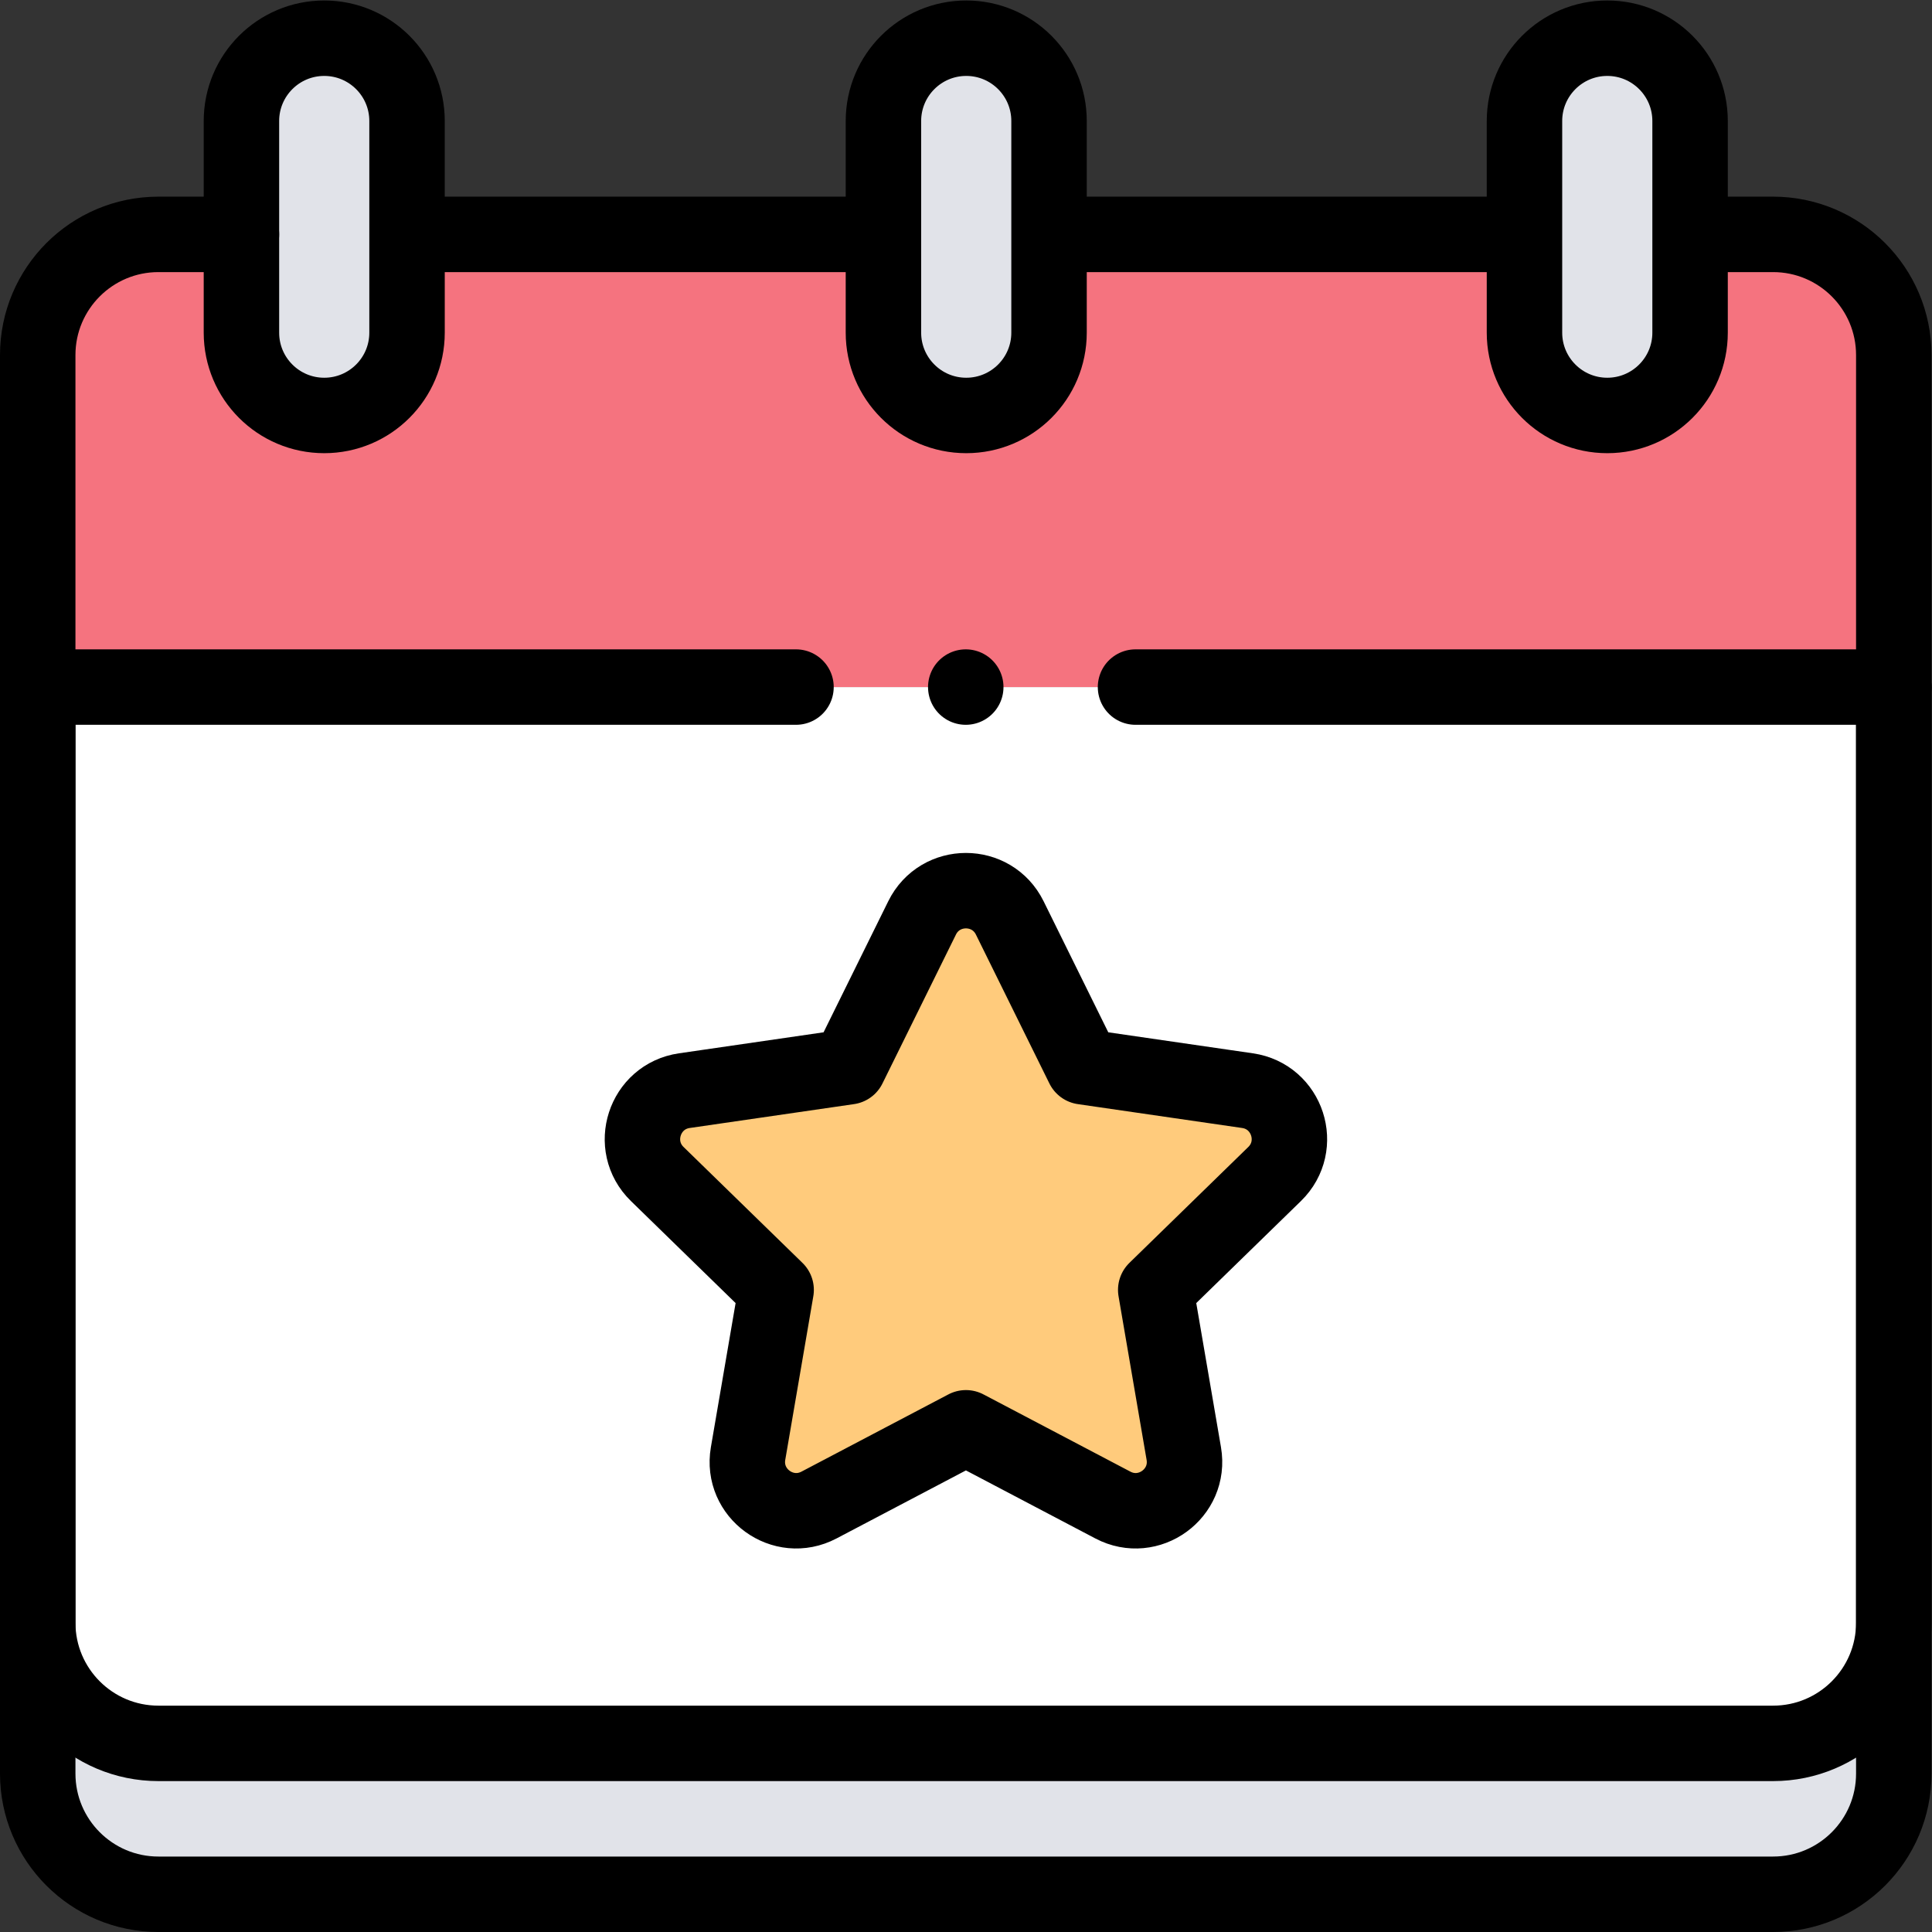 <?xml version="1.0" encoding="UTF-8" standalone="no"?>
<!-- Created with Inkscape (http://www.inkscape.org/) -->

<svg
   version="1.1"
   id="svg2994"
   xml:space="preserve"
   width="682.667"
   height="682.667"
   viewBox="0 0 682.667 682.667"
   xmlns="http://www.w3.org/2000/svg"
   xmlns:svg="http://www.w3.org/2000/svg"><rect x="0" y="0" width="682.667" height="682.667" fill="#333333" stroke="none"/><defs
     id="defs2998"><clipPath
       clipPathUnits="userSpaceOnUse"
       id="clipPath3008"><path
         d="M 0,512 H 512 V 0 H 0 Z"
         id="path3006" /></clipPath></defs><g
     id="g3000"
     transform="matrix(1.333,0,0,-1.333,0,682.667)"><g
       id="g3002"><g
         id="g3004"
         clip-path="url(#clipPath3008)"><g
           id="g3010"
           transform="translate(10,82)"><path
             d="m 0,0 v -40 c 0,-17.673 14.327,-32 32,-32 h 428 c 17.673,0 32,14.327 32,32 V 0 Z"
             style="fill:#e1e3e9;fill-opacity:1;fill-rule:nonzero;stroke:none"
             id="path3012" /></g><g
           id="g3014"
           transform="translate(10,330)"><path
             d="m 0,0 v -248 c 0,-17.673 14.327,-32 32,-32 h 428 c 17.673,0 32,14.327 32,32 V 0"
             style="fill:#ffffff;fill-opacity:1;fill-rule:nonzero;stroke:none"
             id="path3016" /></g><g
           id="g3018"
           transform="translate(472,450)"><path
             d="m 0,0 h -432 c -16.568,0 -30,-13.432 -30,-30 v -90 H 30 v 90 C 30,-13.432 16.568,0 0,0"
             style="fill:#f5737f;fill-opacity:1;fill-rule:nonzero;stroke:none"
             id="path3020" /></g><g
           id="g3022"
           transform="translate(85.948,402)"><path
             d="M 0,0 V 0 C -12.122,0 -21.948,9.827 -21.948,21.948 V 78.052 C -21.948,90.173 -12.122,100 0,100 12.122,100 21.948,90.173 21.948,78.052 V 21.948 C 21.948,9.827 12.122,0 0,0"
             style="fill:#e1e3e9;fill-opacity:1;fill-rule:nonzero;stroke:none"
             id="path3024" /></g><g
           id="g3026"
           transform="translate(426.052,402)"><path
             d="M 0,0 V 0 C -12.122,0 -21.948,9.827 -21.948,21.948 V 78.052 C -21.948,90.173 -12.122,100 0,100 12.122,100 21.948,90.173 21.948,78.052 V 21.948 C 21.948,9.827 12.122,0 0,0"
             style="fill:#e1e3e9;fill-opacity:1;fill-rule:nonzero;stroke:none"
             id="path3028" /></g><g
           id="g3030"
           transform="translate(256.127,402)"><path
             d="M 0,0 V 0 C -12.122,0 -21.948,9.827 -21.948,21.948 V 78.052 C -21.948,90.173 -12.122,100 0,100 12.122,100 21.948,90.173 21.948,78.052 V 21.948 C 21.948,9.827 12.122,0 0,0"
             style="fill:#e1e3e9;fill-opacity:1;fill-rule:nonzero;stroke:none"
             id="path3032" /></g><g
           id="g3034"
           transform="translate(232.667,450)"><path
             d="M 0,0 H -119.667"
             style="fill:none;stroke:#000000;stroke-width:20;stroke-linecap:round;stroke-linejoin:round;stroke-miterlimit:10;stroke-dasharray:none;stroke-opacity:1"
             id="path3036" /></g><g
           id="g3038"
           transform="translate(400.333,450)"><path
             d="M 0,0 H -119.667"
             style="fill:none;stroke:#000000;stroke-width:20;stroke-linecap:round;stroke-linejoin:round;stroke-miterlimit:10;stroke-dasharray:none;stroke-opacity:1"
             id="path3040" /></g><g
           id="g3042"
           transform="translate(63.999,450)"><path
             d="m 0,0 h -22 c -17.673,0 -32,-14.327 -32,-32 v -376 c 0,-17.673 14.327,-32 32,-32 h 428 c 17.674,0 32,14.327 32,32 v 376 c 0,17.673 -14.326,32 -32,32 h -20"
             style="fill:none;stroke:#000000;stroke-width:20;stroke-linecap:round;stroke-linejoin:round;stroke-miterlimit:10;stroke-dasharray:none;stroke-opacity:1"
             id="path3044" /></g><g
           id="g3046"
           transform="translate(301,330)"><path
             d="M 0,0 H 201"
             style="fill:none;stroke:#000000;stroke-width:20;stroke-linecap:round;stroke-linejoin:round;stroke-miterlimit:10;stroke-dasharray:none;stroke-opacity:1"
             id="path3048" /></g><g
           id="g3050"
           transform="translate(10,330)"><path
             d="M 0,0 H 201"
             style="fill:none;stroke:#000000;stroke-width:20;stroke-linecap:round;stroke-linejoin:round;stroke-miterlimit:10;stroke-dasharray:none;stroke-opacity:1"
             id="path3052" /></g><g
           id="g3054"
           transform="translate(85.948,402)"><path
             d="M 0,0 V 0 C -12.122,0 -21.948,9.827 -21.948,21.948 V 78.052 C -21.948,90.173 -12.122,100 0,100 12.122,100 21.948,90.173 21.948,78.052 V 21.948 C 21.948,9.827 12.122,0 0,0 Z"
             style="fill:none;stroke:#000000;stroke-width:20;stroke-linecap:round;stroke-linejoin:round;stroke-miterlimit:10;stroke-dasharray:none;stroke-opacity:1"
             id="path3056" /></g><g
           id="g3058"
           transform="translate(426.052,402)"><path
             d="M 0,0 V 0 C -12.122,0 -21.948,9.827 -21.948,21.948 V 78.052 C -21.948,90.173 -12.122,100 0,100 12.122,100 21.948,90.173 21.948,78.052 V 21.948 C 21.948,9.827 12.122,0 0,0 Z"
             style="fill:none;stroke:#000000;stroke-width:20;stroke-linecap:round;stroke-linejoin:round;stroke-miterlimit:10;stroke-dasharray:none;stroke-opacity:1"
             id="path3060" /></g><g
           id="g3062"
           transform="translate(256.127,402)"><path
             d="M 0,0 V 0 C -12.122,0 -21.948,9.827 -21.948,21.948 V 78.052 C -21.948,90.173 -12.122,100 0,100 12.122,100 21.948,90.173 21.948,78.052 V 21.948 C 21.948,9.827 12.122,0 0,0 Z"
             style="fill:none;stroke:#000000;stroke-width:20;stroke-linecap:round;stroke-linejoin:round;stroke-miterlimit:10;stroke-dasharray:none;stroke-opacity:1"
             id="path3064" /></g><g
           id="g3066"
           transform="translate(10,330)"><path
             d="m 0,0 v -248 c 0,-17.673 14.327,-32 32,-32 h 428 c 17.673,0 32,14.327 32,32 V 0"
             style="fill:none;stroke:#000000;stroke-width:20;stroke-linecap:round;stroke-linejoin:round;stroke-miterlimit:10;stroke-dasharray:none;stroke-opacity:1"
             id="path3068" /></g><g
           id="g3070"
           transform="translate(256,330)"><path
             d="M 0,0 V 0"
             style="fill:none;stroke:#000000;stroke-width:20;stroke-linecap:round;stroke-linejoin:round;stroke-miterlimit:10;stroke-dasharray:none;stroke-opacity:1"
             id="path3072" /></g><g
           id="g3074"
           transform="translate(267.662,268.812)"><path
             d="m 0,0 19.476,-39.463 43.55,-6.328 c 10.626,-1.544 14.869,-14.603 7.18,-22.098 l -31.513,-30.717 7.439,-43.374 c 1.815,-10.583 -9.293,-18.654 -18.797,-13.658 l -38.953,20.479 -38.952,-20.479 c -9.504,-4.996 -20.612,3.075 -18.797,13.658 l 7.439,43.374 -31.513,30.717 c -7.689,7.495 -3.446,20.554 7.18,22.098 l 43.55,6.328 L -23.235,0 C -18.483,9.629 -4.752,9.629 0,0"
             style="fill:#ffcb7c;fill-opacity:1;fill-rule:nonzero;stroke:none"
             id="path3076" /></g><g
           id="g3078"
           transform="translate(267.662,268.812)"><path
             d="m 0,0 19.476,-39.463 43.55,-6.328 c 10.626,-1.544 14.869,-14.603 7.18,-22.098 l -31.513,-30.717 7.439,-43.374 c 1.815,-10.583 -9.293,-18.654 -18.797,-13.658 l -38.953,20.479 -38.952,-20.479 c -9.504,-4.996 -20.612,3.075 -18.797,13.658 l 7.439,43.374 -31.513,30.717 c -7.689,7.495 -3.446,20.554 7.18,22.098 l 43.55,6.328 L -23.235,0 C -18.483,9.629 -4.752,9.629 0,0 Z"
             style="fill:none;stroke:#000000;stroke-width:20;stroke-linecap:round;stroke-linejoin:round;stroke-miterlimit:10;stroke-dasharray:none;stroke-opacity:1"
             id="path3080" /></g></g></g></g></svg>
